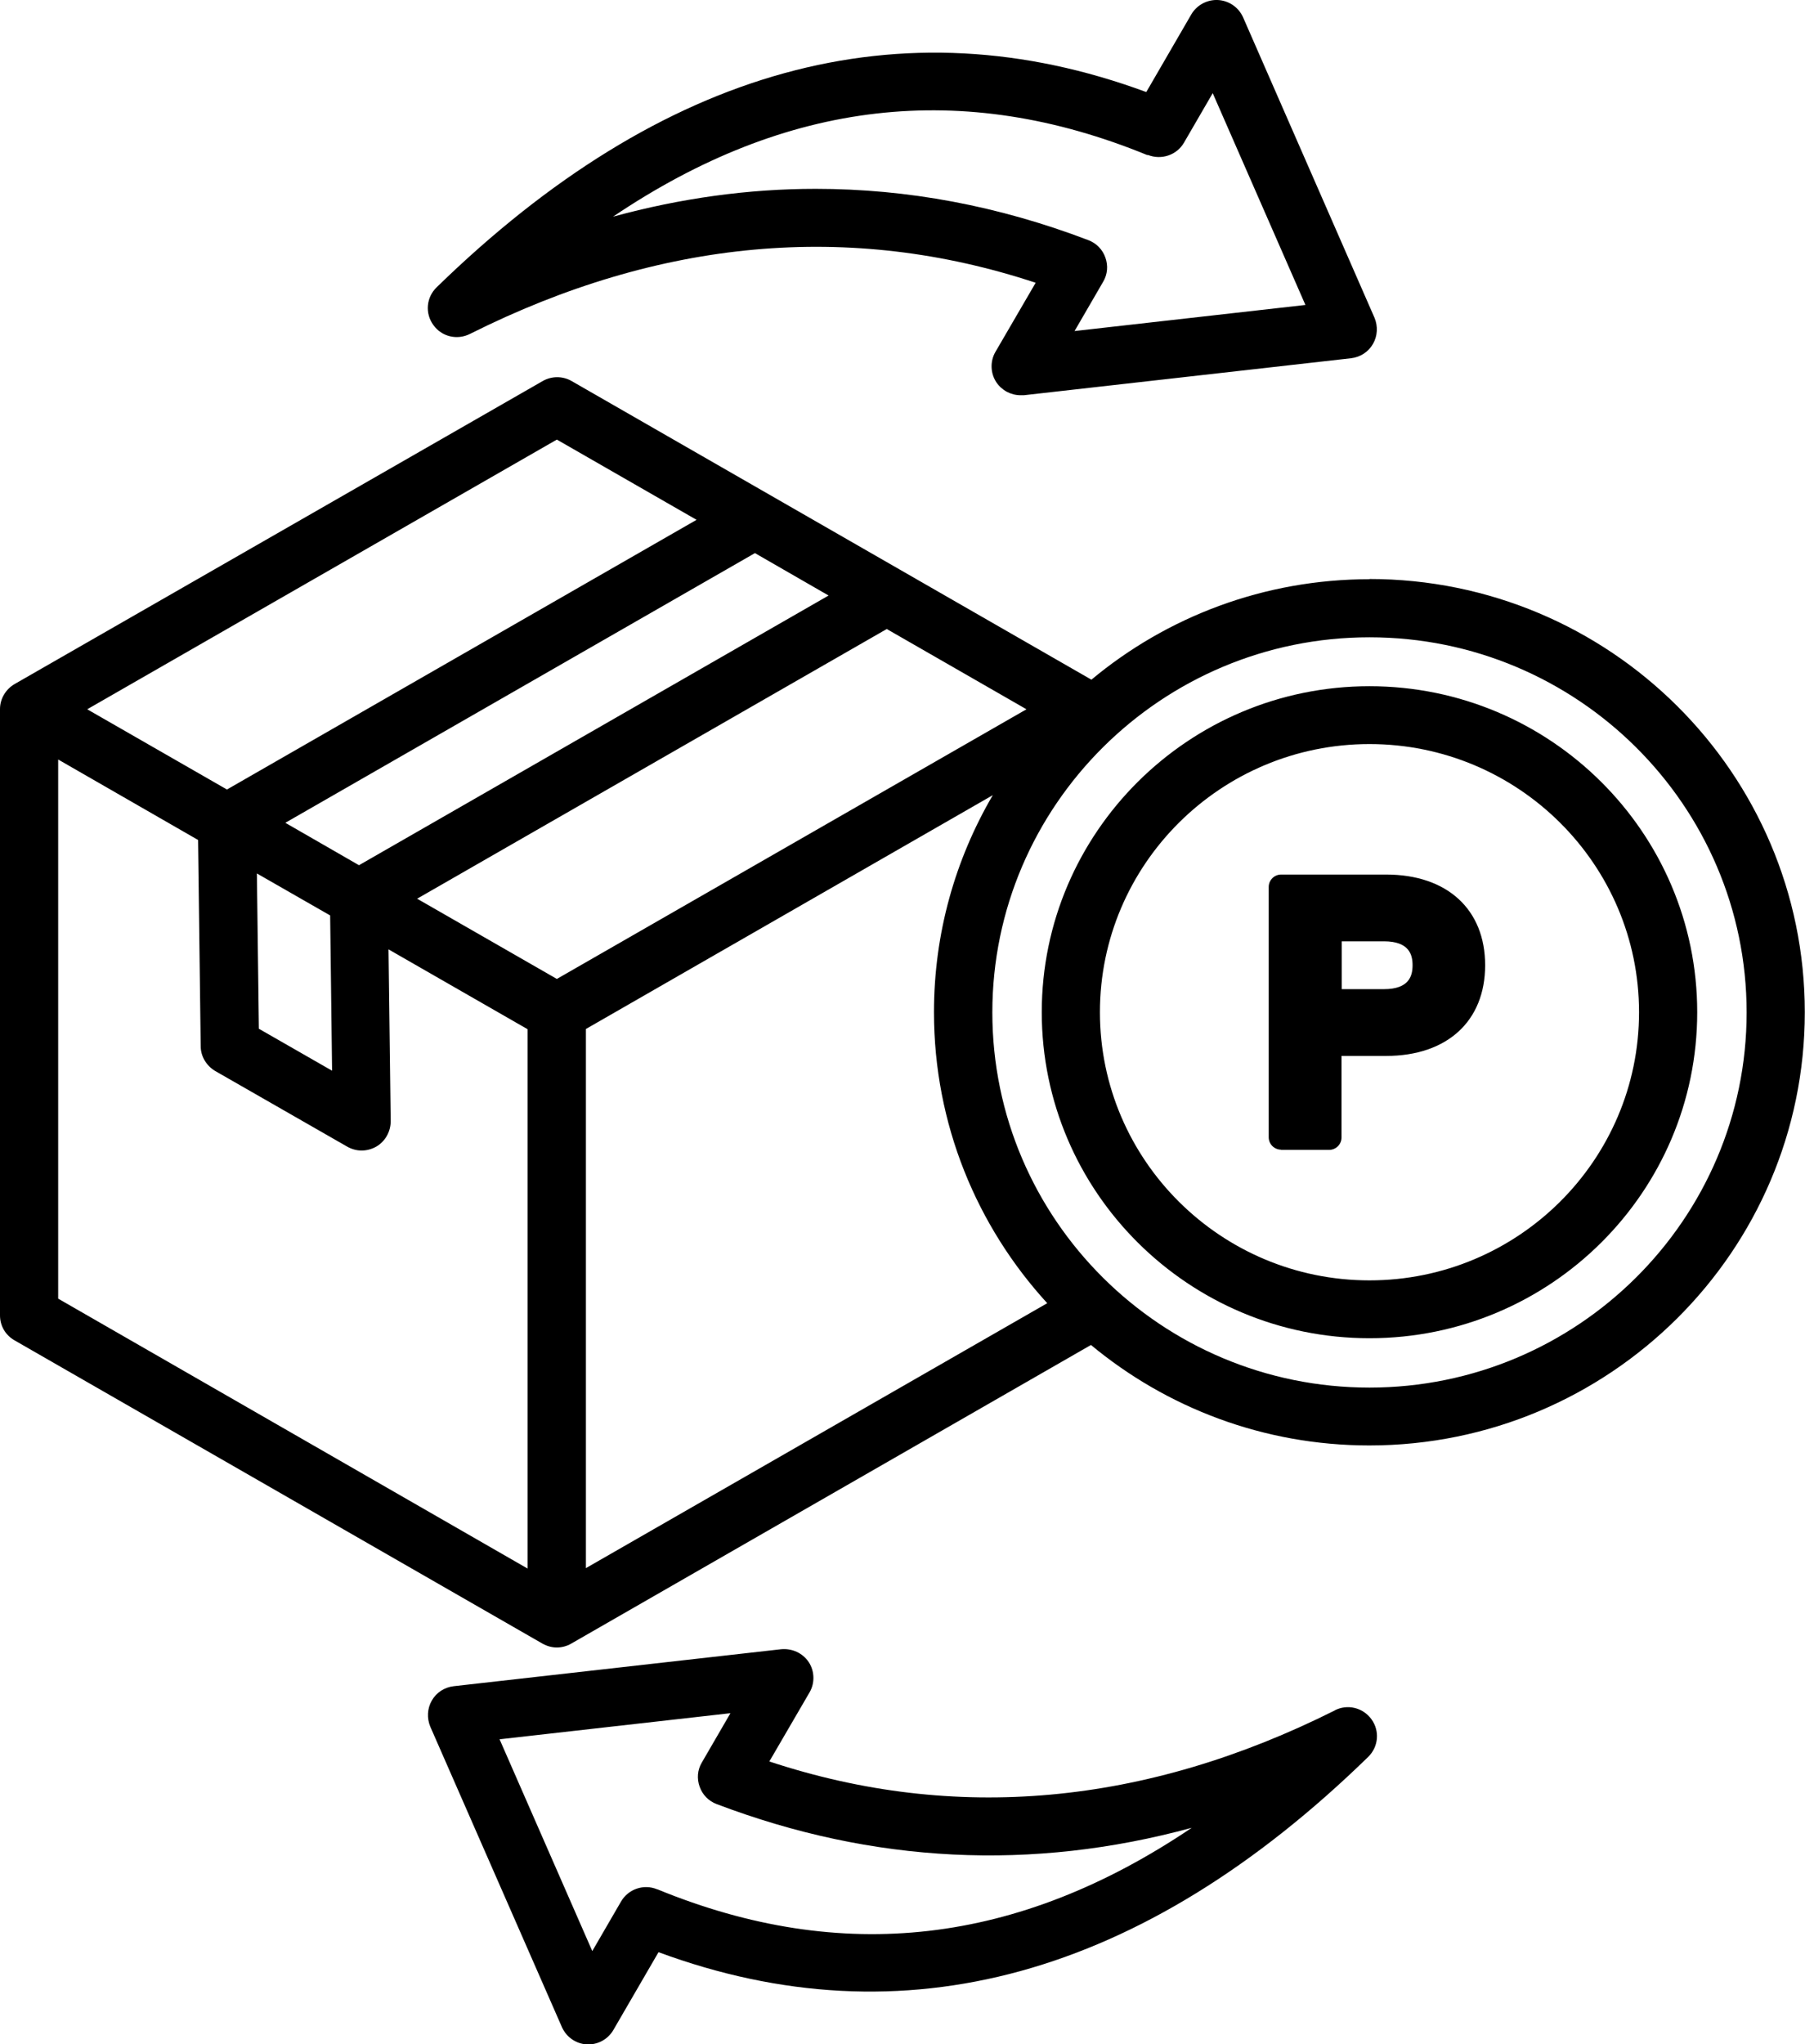 <svg width="53" height="60" viewBox="0 0 53 60" fill="none" xmlns="http://www.w3.org/2000/svg">
<path d="M40.219 17.001C37.112 17.001 34.261 18.106 32.047 19.95L16.787 11.186C16.524 11.033 16.197 11.033 15.933 11.186L0.43 20.078C0.167 20.231 0 20.512 0 20.812V38.61C0 38.916 0.16 39.191 0.43 39.344L15.927 48.243C16.062 48.319 16.209 48.358 16.351 48.358C16.492 48.358 16.646 48.319 16.774 48.243L32.034 39.478C34.248 41.316 37.099 42.427 40.206 42.427C47.255 42.427 52.994 36.727 52.994 29.711C52.994 22.695 47.261 16.995 40.206 16.995L40.219 17.001ZM9.751 31.428L7.601 30.196L7.543 25.638L9.694 26.87L9.751 31.428ZM8.378 24.151L22.167 16.235L24.33 17.48L10.541 25.396L8.378 24.151ZM26.038 18.463L30.14 20.819L16.351 28.734L12.248 26.379L26.038 18.463ZM17.204 30.203L29.151 23.34C28.053 25.217 27.424 27.387 27.424 29.711C27.424 32.999 28.683 35.993 30.75 38.252L17.204 46.028V30.196V30.203ZM16.351 12.903L20.453 15.258L6.664 23.174L2.561 20.819L16.351 12.903ZM1.708 22.293L5.816 24.655L5.893 30.707C5.893 31.007 6.06 31.281 6.317 31.435L10.194 33.656C10.329 33.733 10.477 33.771 10.618 33.771C10.759 33.771 10.913 33.733 11.048 33.656C11.311 33.503 11.472 33.216 11.472 32.909L11.408 27.866L15.49 30.209V46.04L1.708 38.118V22.287V22.293ZM40.212 40.729C34.101 40.729 29.138 35.788 29.138 29.717C29.138 23.647 34.107 18.706 40.212 18.706C46.317 18.706 51.286 23.647 51.286 29.717C51.286 35.788 46.317 40.729 40.212 40.729ZM40.212 20.142C34.903 20.142 30.589 24.438 30.589 29.711C30.589 34.984 34.903 39.28 40.212 39.28C45.521 39.28 49.835 34.99 49.835 29.711C49.835 24.432 45.515 20.142 40.212 20.142ZM40.212 37.582C35.847 37.582 32.297 34.052 32.297 29.711C32.297 25.37 35.847 21.84 40.212 21.84C44.578 21.84 48.127 25.37 48.127 29.711C48.127 34.052 44.578 37.582 40.212 37.582ZM13.802 9.8C19.381 7.004 24.966 6.5 30.41 8.3L29.228 10.33C29.068 10.605 29.081 10.956 29.254 11.218C29.415 11.46 29.684 11.601 29.967 11.601C29.999 11.601 30.031 11.601 30.063 11.601L39.673 10.515C39.943 10.483 40.18 10.33 40.315 10.094C40.45 9.858 40.463 9.577 40.36 9.328L36.502 0.512C36.373 0.219 36.091 0.021 35.77 0.001C35.449 -0.018 35.141 0.148 34.98 0.423L33.658 2.702C26.468 0.046 19.458 1.968 12.82 8.434C12.518 8.728 12.473 9.194 12.724 9.539C12.967 9.883 13.423 9.992 13.802 9.8ZM33.703 4.547C34.101 4.706 34.557 4.553 34.768 4.183L35.609 2.734L38.331 8.951L31.552 9.717L32.393 8.268C32.522 8.051 32.541 7.796 32.457 7.56C32.374 7.324 32.194 7.138 31.957 7.049C29.312 6.04 26.641 5.543 23.951 5.543C21.974 5.543 19.991 5.817 18 6.36C23.104 2.919 28.272 2.332 33.69 4.553L33.703 4.547ZM39.198 50.203C33.619 52.999 28.034 53.503 22.59 51.703L23.772 49.673C23.932 49.398 23.919 49.047 23.746 48.785C23.566 48.517 23.252 48.377 22.931 48.409L13.321 49.494C13.051 49.526 12.813 49.679 12.679 49.915C12.544 50.151 12.531 50.432 12.634 50.681L16.498 59.497C16.627 59.791 16.909 59.989 17.23 60.008C17.243 60.008 17.262 60.008 17.275 60.008C17.577 60.008 17.859 59.848 18.013 59.58L19.336 57.301C26.526 59.957 33.536 58.035 40.174 51.569C40.475 51.275 40.52 50.809 40.27 50.464C40.02 50.12 39.564 50.011 39.191 50.203H39.198ZM19.297 55.456C18.899 55.29 18.443 55.45 18.232 55.82L17.391 57.269L14.669 51.052L21.448 50.286L20.607 51.735C20.478 51.952 20.459 52.207 20.543 52.443C20.626 52.679 20.806 52.865 21.043 52.954C25.633 54.697 30.307 54.926 34.993 53.65C29.89 57.09 24.722 57.678 19.304 55.456H19.297Z" fill="black"/>
<path d="M37.619 33.746C37.42 33.746 37.253 33.586 37.253 33.382V26.034C37.253 25.836 37.413 25.67 37.619 25.67H40.7C42.491 25.67 43.608 26.692 43.608 28.332C43.608 29.973 42.491 30.994 40.7 30.994H39.391V33.388C39.391 33.586 39.23 33.752 39.025 33.752H37.612L37.619 33.746ZM40.636 29.034C41.387 29.034 41.477 28.632 41.477 28.332C41.477 28.032 41.387 27.63 40.636 27.63H39.397V29.034H40.636Z" fill="black"/>
</svg>
